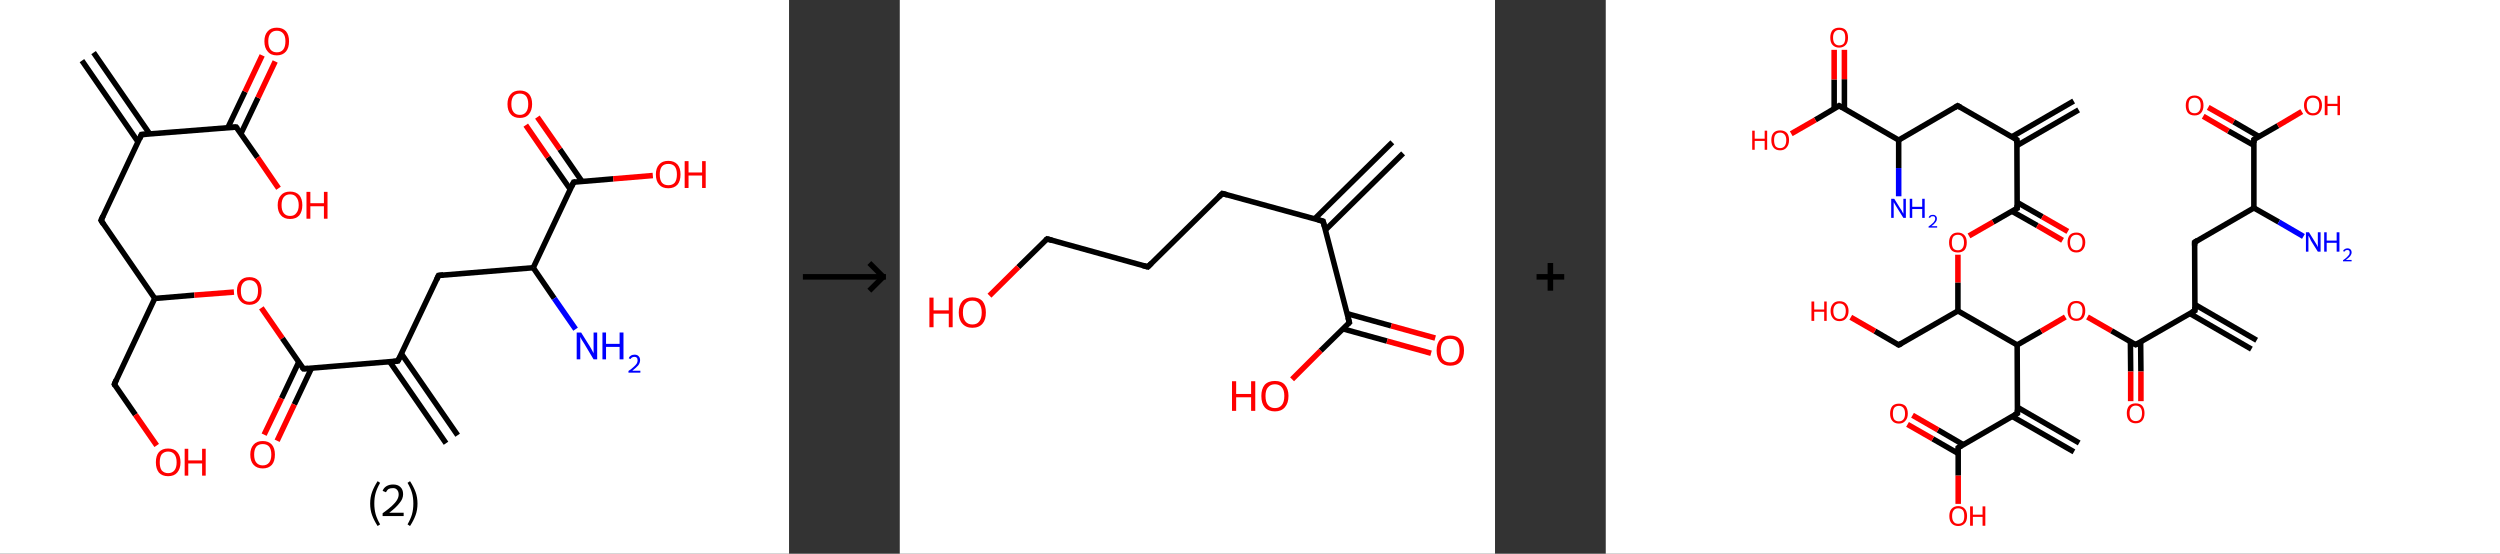 <?xml version='1.0' encoding='ASCII' standalone='yes'?>
<svg xmlns="http://www.w3.org/2000/svg" xmlns:xlink="http://www.w3.org/1999/xlink" version="1.1" width="903.0px" viewBox="0 0 903.0 200.0" height="200.0px">
  <rect x="0" y="0" width="903.0" height="200.0" fill="#333333" stroke="none"/>
  <g>
    <g transform="translate(0, 0) scale(1 1) "><!-- END OF HEADER -->
<rect style="opacity:1.0;fill:#FFFFFF;stroke:none" width="285.0" height="200.0" x="0.0" y="0.0"> </rect>
<path class="bond-0 atom-0 atom-1" d="M 33.8,19.0 L 54.1,48.4" style="fill:none;fill-rule:evenodd;stroke:#000000;stroke-width:2.0px;stroke-linecap:butt;stroke-linejoin:miter;stroke-opacity:1"/>
<path class="bond-0 atom-0 atom-1" d="M 29.6,21.9 L 49.9,51.3" style="fill:none;fill-rule:evenodd;stroke:#000000;stroke-width:2.0px;stroke-linecap:butt;stroke-linejoin:miter;stroke-opacity:1"/>
<path class="bond-1 atom-1 atom-2" d="M 51.1,48.6 L 36.5,79.6" style="fill:none;fill-rule:evenodd;stroke:#000000;stroke-width:2.0px;stroke-linecap:butt;stroke-linejoin:miter;stroke-opacity:1"/>
<path class="bond-2 atom-2 atom-3" d="M 36.5,79.6 L 55.9,107.8" style="fill:none;fill-rule:evenodd;stroke:#000000;stroke-width:2.0px;stroke-linecap:butt;stroke-linejoin:miter;stroke-opacity:1"/>
<path class="bond-3 atom-3 atom-4" d="M 55.9,107.8 L 41.3,138.8" style="fill:none;fill-rule:evenodd;stroke:#000000;stroke-width:2.0px;stroke-linecap:butt;stroke-linejoin:miter;stroke-opacity:1"/>
<path class="bond-4 atom-4 atom-5" d="M 41.3,138.8 L 48.9,149.8" style="fill:none;fill-rule:evenodd;stroke:#000000;stroke-width:2.0px;stroke-linecap:butt;stroke-linejoin:miter;stroke-opacity:1"/>
<path class="bond-4 atom-4 atom-5" d="M 48.9,149.8 L 56.6,160.9" style="fill:none;fill-rule:evenodd;stroke:#FF0000;stroke-width:2.0px;stroke-linecap:butt;stroke-linejoin:miter;stroke-opacity:1"/>
<path class="bond-5 atom-3 atom-6" d="M 55.9,107.8 L 70.2,106.6" style="fill:none;fill-rule:evenodd;stroke:#000000;stroke-width:2.0px;stroke-linecap:butt;stroke-linejoin:miter;stroke-opacity:1"/>
<path class="bond-5 atom-3 atom-6" d="M 70.2,106.6 L 84.5,105.5" style="fill:none;fill-rule:evenodd;stroke:#FF0000;stroke-width:2.0px;stroke-linecap:butt;stroke-linejoin:miter;stroke-opacity:1"/>
<path class="bond-6 atom-6 atom-7" d="M 94.4,111.2 L 102.0,122.2" style="fill:none;fill-rule:evenodd;stroke:#FF0000;stroke-width:2.0px;stroke-linecap:butt;stroke-linejoin:miter;stroke-opacity:1"/>
<path class="bond-6 atom-6 atom-7" d="M 102.0,122.2 L 109.6,133.2" style="fill:none;fill-rule:evenodd;stroke:#000000;stroke-width:2.0px;stroke-linecap:butt;stroke-linejoin:miter;stroke-opacity:1"/>
<path class="bond-7 atom-7 atom-8" d="M 107.9,130.8 L 101.7,143.9" style="fill:none;fill-rule:evenodd;stroke:#000000;stroke-width:2.0px;stroke-linecap:butt;stroke-linejoin:miter;stroke-opacity:1"/>
<path class="bond-7 atom-7 atom-8" d="M 101.7,143.9 L 95.4,157.0" style="fill:none;fill-rule:evenodd;stroke:#FF0000;stroke-width:2.0px;stroke-linecap:butt;stroke-linejoin:miter;stroke-opacity:1"/>
<path class="bond-7 atom-7 atom-8" d="M 112.5,133.0 L 106.3,146.1" style="fill:none;fill-rule:evenodd;stroke:#000000;stroke-width:2.0px;stroke-linecap:butt;stroke-linejoin:miter;stroke-opacity:1"/>
<path class="bond-7 atom-7 atom-8" d="M 106.3,146.1 L 100.1,159.2" style="fill:none;fill-rule:evenodd;stroke:#FF0000;stroke-width:2.0px;stroke-linecap:butt;stroke-linejoin:miter;stroke-opacity:1"/>
<path class="bond-8 atom-7 atom-9" d="M 109.6,133.2 L 143.7,130.4" style="fill:none;fill-rule:evenodd;stroke:#000000;stroke-width:2.0px;stroke-linecap:butt;stroke-linejoin:miter;stroke-opacity:1"/>
<path class="bond-9 atom-9 atom-10" d="M 140.8,130.7 L 161.1,160.1" style="fill:none;fill-rule:evenodd;stroke:#000000;stroke-width:2.0px;stroke-linecap:butt;stroke-linejoin:miter;stroke-opacity:1"/>
<path class="bond-9 atom-9 atom-10" d="M 145.0,127.8 L 165.3,157.2" style="fill:none;fill-rule:evenodd;stroke:#000000;stroke-width:2.0px;stroke-linecap:butt;stroke-linejoin:miter;stroke-opacity:1"/>
<path class="bond-10 atom-9 atom-11" d="M 143.7,130.4 L 158.4,99.5" style="fill:none;fill-rule:evenodd;stroke:#000000;stroke-width:2.0px;stroke-linecap:butt;stroke-linejoin:miter;stroke-opacity:1"/>
<path class="bond-11 atom-11 atom-12" d="M 158.4,99.5 L 192.6,96.7" style="fill:none;fill-rule:evenodd;stroke:#000000;stroke-width:2.0px;stroke-linecap:butt;stroke-linejoin:miter;stroke-opacity:1"/>
<path class="bond-12 atom-12 atom-13" d="M 192.6,96.7 L 200.2,107.8" style="fill:none;fill-rule:evenodd;stroke:#000000;stroke-width:2.0px;stroke-linecap:butt;stroke-linejoin:miter;stroke-opacity:1"/>
<path class="bond-12 atom-12 atom-13" d="M 200.2,107.8 L 207.9,118.9" style="fill:none;fill-rule:evenodd;stroke:#0000FF;stroke-width:2.0px;stroke-linecap:butt;stroke-linejoin:miter;stroke-opacity:1"/>
<path class="bond-13 atom-12 atom-14" d="M 192.6,96.7 L 207.2,65.8" style="fill:none;fill-rule:evenodd;stroke:#000000;stroke-width:2.0px;stroke-linecap:butt;stroke-linejoin:miter;stroke-opacity:1"/>
<path class="bond-14 atom-14 atom-15" d="M 210.2,65.5 L 202.2,53.9" style="fill:none;fill-rule:evenodd;stroke:#000000;stroke-width:2.0px;stroke-linecap:butt;stroke-linejoin:miter;stroke-opacity:1"/>
<path class="bond-14 atom-14 atom-15" d="M 202.2,53.9 L 194.1,42.3" style="fill:none;fill-rule:evenodd;stroke:#FF0000;stroke-width:2.0px;stroke-linecap:butt;stroke-linejoin:miter;stroke-opacity:1"/>
<path class="bond-14 atom-14 atom-15" d="M 206.0,68.4 L 197.9,56.8" style="fill:none;fill-rule:evenodd;stroke:#000000;stroke-width:2.0px;stroke-linecap:butt;stroke-linejoin:miter;stroke-opacity:1"/>
<path class="bond-14 atom-14 atom-15" d="M 197.9,56.8 L 189.9,45.2" style="fill:none;fill-rule:evenodd;stroke:#FF0000;stroke-width:2.0px;stroke-linecap:butt;stroke-linejoin:miter;stroke-opacity:1"/>
<path class="bond-15 atom-14 atom-16" d="M 207.2,65.8 L 221.5,64.6" style="fill:none;fill-rule:evenodd;stroke:#000000;stroke-width:2.0px;stroke-linecap:butt;stroke-linejoin:miter;stroke-opacity:1"/>
<path class="bond-15 atom-14 atom-16" d="M 221.5,64.6 L 235.8,63.4" style="fill:none;fill-rule:evenodd;stroke:#FF0000;stroke-width:2.0px;stroke-linecap:butt;stroke-linejoin:miter;stroke-opacity:1"/>
<path class="bond-16 atom-1 atom-17" d="M 51.1,48.6 L 85.3,45.9" style="fill:none;fill-rule:evenodd;stroke:#000000;stroke-width:2.0px;stroke-linecap:butt;stroke-linejoin:miter;stroke-opacity:1"/>
<path class="bond-17 atom-17 atom-18" d="M 87.0,48.3 L 93.2,35.3" style="fill:none;fill-rule:evenodd;stroke:#000000;stroke-width:2.0px;stroke-linecap:butt;stroke-linejoin:miter;stroke-opacity:1"/>
<path class="bond-17 atom-17 atom-18" d="M 93.2,35.3 L 99.4,22.2" style="fill:none;fill-rule:evenodd;stroke:#FF0000;stroke-width:2.0px;stroke-linecap:butt;stroke-linejoin:miter;stroke-opacity:1"/>
<path class="bond-17 atom-17 atom-18" d="M 82.3,46.1 L 88.5,33.1" style="fill:none;fill-rule:evenodd;stroke:#000000;stroke-width:2.0px;stroke-linecap:butt;stroke-linejoin:miter;stroke-opacity:1"/>
<path class="bond-17 atom-17 atom-18" d="M 88.5,33.1 L 94.7,20.0" style="fill:none;fill-rule:evenodd;stroke:#FF0000;stroke-width:2.0px;stroke-linecap:butt;stroke-linejoin:miter;stroke-opacity:1"/>
<path class="bond-18 atom-17 atom-19" d="M 85.3,45.9 L 93.0,56.9" style="fill:none;fill-rule:evenodd;stroke:#000000;stroke-width:2.0px;stroke-linecap:butt;stroke-linejoin:miter;stroke-opacity:1"/>
<path class="bond-18 atom-17 atom-19" d="M 93.0,56.9 L 100.6,68.0" style="fill:none;fill-rule:evenodd;stroke:#FF0000;stroke-width:2.0px;stroke-linecap:butt;stroke-linejoin:miter;stroke-opacity:1"/>
<path d="M 50.4,50.2 L 51.1,48.6 L 52.9,48.5" style="fill:none;stroke:#000000;stroke-width:2.0px;stroke-linecap:butt;stroke-linejoin:miter;stroke-opacity:1;"/>
<path d="M 37.2,78.0 L 36.5,79.6 L 37.4,81.0" style="fill:none;stroke:#000000;stroke-width:2.0px;stroke-linecap:butt;stroke-linejoin:miter;stroke-opacity:1;"/>
<path d="M 42.0,137.2 L 41.3,138.8 L 41.6,139.3" style="fill:none;stroke:#000000;stroke-width:2.0px;stroke-linecap:butt;stroke-linejoin:miter;stroke-opacity:1;"/>
<path d="M 109.2,132.7 L 109.6,133.2 L 111.3,133.1" style="fill:none;stroke:#000000;stroke-width:2.0px;stroke-linecap:butt;stroke-linejoin:miter;stroke-opacity:1;"/>
<path d="M 142.0,130.6 L 143.7,130.4 L 144.5,128.9" style="fill:none;stroke:#000000;stroke-width:2.0px;stroke-linecap:butt;stroke-linejoin:miter;stroke-opacity:1;"/>
<path d="M 157.7,101.0 L 158.4,99.5 L 160.1,99.3" style="fill:none;stroke:#000000;stroke-width:2.0px;stroke-linecap:butt;stroke-linejoin:miter;stroke-opacity:1;"/>
<path d="M 206.5,67.3 L 207.2,65.8 L 207.9,65.7" style="fill:none;stroke:#000000;stroke-width:2.0px;stroke-linecap:butt;stroke-linejoin:miter;stroke-opacity:1;"/>
<path d="M 83.6,46.0 L 85.3,45.9 L 85.7,46.4" style="fill:none;stroke:#000000;stroke-width:2.0px;stroke-linecap:butt;stroke-linejoin:miter;stroke-opacity:1;"/>
<path class="atom-5" d="M 56.3 167.0 Q 56.3 164.6, 57.4 163.3 Q 58.6 162.0, 60.7 162.0 Q 62.9 162.0, 64.0 163.3 Q 65.2 164.6, 65.2 167.0 Q 65.2 169.3, 64.0 170.7 Q 62.9 172.0, 60.7 172.0 Q 58.6 172.0, 57.4 170.7 Q 56.3 169.3, 56.3 167.0 M 60.7 170.9 Q 62.2 170.9, 63.0 169.9 Q 63.8 168.9, 63.8 167.0 Q 63.8 165.1, 63.0 164.1 Q 62.2 163.1, 60.7 163.1 Q 59.3 163.1, 58.4 164.1 Q 57.7 165.1, 57.7 167.0 Q 57.7 168.9, 58.4 169.9 Q 59.3 170.9, 60.7 170.9 " fill="#FF0000"/>
<path class="atom-5" d="M 66.7 162.1 L 68.0 162.1 L 68.0 166.3 L 73.0 166.3 L 73.0 162.1 L 74.3 162.1 L 74.3 171.8 L 73.0 171.8 L 73.0 167.4 L 68.0 167.4 L 68.0 171.8 L 66.7 171.8 L 66.7 162.1 " fill="#FF0000"/>
<path class="atom-6" d="M 85.6 105.0 Q 85.6 102.7, 86.8 101.4 Q 87.9 100.1, 90.1 100.1 Q 92.2 100.1, 93.4 101.4 Q 94.5 102.7, 94.5 105.0 Q 94.5 107.4, 93.4 108.7 Q 92.2 110.1, 90.1 110.1 Q 88.0 110.1, 86.8 108.7 Q 85.6 107.4, 85.6 105.0 M 90.1 109.0 Q 91.6 109.0, 92.4 108.0 Q 93.2 107.0, 93.2 105.0 Q 93.2 103.1, 92.4 102.2 Q 91.6 101.2, 90.1 101.2 Q 88.6 101.2, 87.8 102.2 Q 87.0 103.1, 87.0 105.0 Q 87.0 107.0, 87.8 108.0 Q 88.6 109.0, 90.1 109.0 " fill="#FF0000"/>
<path class="atom-8" d="M 90.4 164.2 Q 90.4 161.9, 91.6 160.6 Q 92.7 159.3, 94.9 159.3 Q 97.0 159.3, 98.2 160.6 Q 99.3 161.9, 99.3 164.2 Q 99.3 166.6, 98.2 167.9 Q 97.0 169.2, 94.9 169.2 Q 92.8 169.2, 91.6 167.9 Q 90.4 166.6, 90.4 164.2 M 94.9 168.1 Q 96.4 168.1, 97.2 167.1 Q 98.0 166.1, 98.0 164.2 Q 98.0 162.3, 97.2 161.3 Q 96.4 160.4, 94.9 160.4 Q 93.4 160.4, 92.6 161.3 Q 91.8 162.3, 91.8 164.2 Q 91.8 166.2, 92.6 167.1 Q 93.4 168.1, 94.9 168.1 " fill="#FF0000"/>
<path class="atom-13" d="M 209.9 120.1 L 213.1 125.2 Q 213.4 125.7, 213.9 126.6 Q 214.4 127.5, 214.4 127.6 L 214.4 120.1 L 215.7 120.1 L 215.7 129.8 L 214.4 129.8 L 211.0 124.1 Q 210.6 123.5, 210.1 122.7 Q 209.7 122.0, 209.6 121.7 L 209.6 129.8 L 208.3 129.8 L 208.3 120.1 L 209.9 120.1 " fill="#0000FF"/>
<path class="atom-13" d="M 217.6 120.1 L 218.9 120.1 L 218.9 124.2 L 223.8 124.2 L 223.8 120.1 L 225.2 120.1 L 225.2 129.8 L 223.8 129.8 L 223.8 125.3 L 218.9 125.3 L 218.9 129.8 L 217.6 129.8 L 217.6 120.1 " fill="#0000FF"/>
<path class="atom-13" d="M 227.1 129.4 Q 227.3 128.8, 227.8 128.5 Q 228.4 128.1, 229.2 128.1 Q 230.2 128.1, 230.7 128.7 Q 231.2 129.2, 231.2 130.1 Q 231.2 131.1, 230.5 132.0 Q 229.8 132.8, 228.4 133.9 L 231.3 133.9 L 231.3 134.6 L 227.0 134.6 L 227.0 134.0 Q 228.2 133.2, 228.9 132.5 Q 229.6 131.9, 230.0 131.3 Q 230.3 130.7, 230.3 130.2 Q 230.3 129.5, 230.0 129.2 Q 229.7 128.9, 229.2 128.9 Q 228.7 128.9, 228.3 129.1 Q 228.0 129.3, 227.7 129.7 L 227.1 129.4 " fill="#0000FF"/>
<path class="atom-15" d="M 183.3 37.6 Q 183.3 35.3, 184.5 34.0 Q 185.6 32.7, 187.8 32.7 Q 189.9 32.7, 191.1 34.0 Q 192.2 35.3, 192.2 37.6 Q 192.2 39.9, 191.0 41.3 Q 189.9 42.6, 187.8 42.6 Q 185.6 42.6, 184.5 41.3 Q 183.3 40.0, 183.3 37.6 M 187.8 41.5 Q 189.2 41.5, 190.0 40.5 Q 190.8 39.5, 190.8 37.6 Q 190.8 35.7, 190.0 34.7 Q 189.2 33.8, 187.8 33.8 Q 186.3 33.8, 185.5 34.7 Q 184.7 35.7, 184.7 37.6 Q 184.7 39.5, 185.5 40.5 Q 186.3 41.5, 187.8 41.5 " fill="#FF0000"/>
<path class="atom-16" d="M 236.9 63.0 Q 236.9 60.7, 238.1 59.4 Q 239.2 58.1, 241.4 58.1 Q 243.5 58.1, 244.7 59.4 Q 245.8 60.7, 245.8 63.0 Q 245.8 65.4, 244.7 66.7 Q 243.5 68.0, 241.4 68.0 Q 239.2 68.0, 238.1 66.7 Q 236.9 65.4, 236.9 63.0 M 241.4 66.9 Q 242.9 66.9, 243.7 66.0 Q 244.5 65.0, 244.5 63.0 Q 244.5 61.1, 243.7 60.1 Q 242.9 59.2, 241.4 59.2 Q 239.9 59.2, 239.1 60.1 Q 238.3 61.1, 238.3 63.0 Q 238.3 65.0, 239.1 66.0 Q 239.9 66.9, 241.4 66.9 " fill="#FF0000"/>
<path class="atom-16" d="M 247.3 58.2 L 248.7 58.2 L 248.7 62.3 L 253.6 62.3 L 253.6 58.2 L 254.9 58.2 L 254.9 67.9 L 253.6 67.9 L 253.6 63.4 L 248.7 63.4 L 248.7 67.9 L 247.3 67.9 L 247.3 58.2 " fill="#FF0000"/>
<path class="atom-18" d="M 95.5 14.9 Q 95.5 12.6, 96.7 11.3 Q 97.8 10.0, 100.0 10.0 Q 102.1 10.0, 103.3 11.3 Q 104.4 12.6, 104.4 14.9 Q 104.4 17.3, 103.3 18.6 Q 102.1 20.0, 100.0 20.0 Q 97.8 20.0, 96.7 18.6 Q 95.5 17.3, 95.5 14.9 M 100.0 18.9 Q 101.5 18.9, 102.3 17.9 Q 103.1 16.9, 103.1 14.9 Q 103.1 13.0, 102.3 12.1 Q 101.5 11.1, 100.0 11.1 Q 98.5 11.1, 97.7 12.1 Q 96.9 13.0, 96.9 14.9 Q 96.9 16.9, 97.7 17.9 Q 98.5 18.9, 100.0 18.9 " fill="#FF0000"/>
<path class="atom-19" d="M 100.3 74.1 Q 100.3 71.8, 101.5 70.5 Q 102.6 69.2, 104.8 69.2 Q 106.9 69.2, 108.1 70.5 Q 109.2 71.8, 109.2 74.1 Q 109.2 76.4, 108.1 77.8 Q 106.9 79.1, 104.8 79.1 Q 102.6 79.1, 101.5 77.8 Q 100.3 76.5, 100.3 74.1 M 104.8 78.0 Q 106.3 78.0, 107.0 77.0 Q 107.9 76.0, 107.9 74.1 Q 107.9 72.2, 107.0 71.2 Q 106.3 70.2, 104.8 70.2 Q 103.3 70.2, 102.5 71.2 Q 101.7 72.2, 101.7 74.1 Q 101.7 76.0, 102.5 77.0 Q 103.3 78.0, 104.8 78.0 " fill="#FF0000"/>
<path class="atom-19" d="M 110.7 69.3 L 112.1 69.3 L 112.1 73.4 L 117.0 73.4 L 117.0 69.3 L 118.3 69.3 L 118.3 79.0 L 117.0 79.0 L 117.0 74.5 L 112.1 74.5 L 112.1 79.0 L 110.7 79.0 L 110.7 69.3 " fill="#FF0000"/>
<path class="legend" d="M 133.7 181.9 Q 133.7 179.6, 134.4 177.7 Q 135.1 175.8, 136.4 173.8 L 137.3 174.4 Q 136.2 176.3, 135.7 178.0 Q 135.2 179.7, 135.2 181.9 Q 135.2 184.0, 135.7 185.8 Q 136.2 187.5, 137.3 189.4 L 136.4 190.0 Q 135.1 188.0, 134.4 186.1 Q 133.7 184.2, 133.7 181.9 " fill="#000000"/>
<path class="legend" d="M 138.2 177.3 Q 138.6 176.2, 139.6 175.6 Q 140.6 175.0, 142.0 175.0 Q 143.7 175.0, 144.6 175.9 Q 145.6 176.8, 145.6 178.5 Q 145.6 180.2, 144.3 181.7 Q 143.1 183.3, 140.6 185.2 L 145.8 185.2 L 145.8 186.4 L 138.2 186.4 L 138.2 185.4 Q 140.3 183.9, 141.5 182.8 Q 142.8 181.6, 143.4 180.6 Q 144.0 179.6, 144.0 178.6 Q 144.0 177.5, 143.4 176.9 Q 142.9 176.3, 142.0 176.3 Q 141.0 176.3, 140.4 176.6 Q 139.8 177.0, 139.4 177.8 L 138.2 177.3 " fill="#000000"/>
<path class="legend" d="M 150.8 181.9 Q 150.8 184.2, 150.1 186.1 Q 149.4 188.0, 148.1 190.0 L 147.2 189.4 Q 148.3 187.5, 148.8 185.8 Q 149.3 184.0, 149.3 181.9 Q 149.3 179.7, 148.8 178.0 Q 148.3 176.3, 147.2 174.4 L 148.1 173.8 Q 149.4 175.8, 150.1 177.7 Q 150.8 179.6, 150.8 181.9 " fill="#000000"/>
</g>
    <g transform="translate(285.0, 0) scale(1 1) "><line x1="5" y1="100" x2="35" y2="100" style="stroke:rgb(0,0,0);stroke-width:2"/>
  <line x1="34" y1="100" x2="29" y2="95" style="stroke:rgb(0,0,0);stroke-width:2"/>
  <line x1="34" y1="100" x2="29" y2="105" style="stroke:rgb(0,0,0);stroke-width:2"/>
</g>
    <g transform="translate(325.0, 0) scale(1 1) "><!-- END OF HEADER -->
<rect style="opacity:1.0;fill:#FFFFFF;stroke:none" width="215.0" height="200.0" x="0.0" y="0.0"> </rect>
<path class="bond-0 atom-0 atom-1" d="M 181.8,55.4 L 153.7,83.1" style="fill:none;fill-rule:evenodd;stroke:#000000;stroke-width:2.0px;stroke-linecap:butt;stroke-linejoin:miter;stroke-opacity:1"/>
<path class="bond-0 atom-0 atom-1" d="M 177.9,51.4 L 149.8,79.1" style="fill:none;fill-rule:evenodd;stroke:#000000;stroke-width:2.0px;stroke-linecap:butt;stroke-linejoin:miter;stroke-opacity:1"/>
<path class="bond-1 atom-1 atom-2" d="M 152.9,79.9 L 116.5,69.9" style="fill:none;fill-rule:evenodd;stroke:#000000;stroke-width:2.0px;stroke-linecap:butt;stroke-linejoin:miter;stroke-opacity:1"/>
<path class="bond-2 atom-2 atom-3" d="M 116.5,69.9 L 89.6,96.4" style="fill:none;fill-rule:evenodd;stroke:#000000;stroke-width:2.0px;stroke-linecap:butt;stroke-linejoin:miter;stroke-opacity:1"/>
<path class="bond-3 atom-3 atom-4" d="M 89.6,96.4 L 53.2,86.3" style="fill:none;fill-rule:evenodd;stroke:#000000;stroke-width:2.0px;stroke-linecap:butt;stroke-linejoin:miter;stroke-opacity:1"/>
<path class="bond-4 atom-4 atom-5" d="M 53.2,86.3 L 42.8,96.5" style="fill:none;fill-rule:evenodd;stroke:#000000;stroke-width:2.0px;stroke-linecap:butt;stroke-linejoin:miter;stroke-opacity:1"/>
<path class="bond-4 atom-4 atom-5" d="M 42.8,96.5 L 32.4,106.8" style="fill:none;fill-rule:evenodd;stroke:#FF0000;stroke-width:2.0px;stroke-linecap:butt;stroke-linejoin:miter;stroke-opacity:1"/>
<path class="bond-5 atom-1 atom-6" d="M 152.9,79.9 L 162.4,116.5" style="fill:none;fill-rule:evenodd;stroke:#000000;stroke-width:2.0px;stroke-linecap:butt;stroke-linejoin:miter;stroke-opacity:1"/>
<path class="bond-6 atom-6 atom-7" d="M 160.1,118.8 L 176.0,123.2" style="fill:none;fill-rule:evenodd;stroke:#000000;stroke-width:2.0px;stroke-linecap:butt;stroke-linejoin:miter;stroke-opacity:1"/>
<path class="bond-6 atom-6 atom-7" d="M 176.0,123.2 L 191.9,127.6" style="fill:none;fill-rule:evenodd;stroke:#FF0000;stroke-width:2.0px;stroke-linecap:butt;stroke-linejoin:miter;stroke-opacity:1"/>
<path class="bond-6 atom-6 atom-7" d="M 161.6,113.3 L 177.5,117.7" style="fill:none;fill-rule:evenodd;stroke:#000000;stroke-width:2.0px;stroke-linecap:butt;stroke-linejoin:miter;stroke-opacity:1"/>
<path class="bond-6 atom-6 atom-7" d="M 177.5,117.7 L 193.4,122.1" style="fill:none;fill-rule:evenodd;stroke:#FF0000;stroke-width:2.0px;stroke-linecap:butt;stroke-linejoin:miter;stroke-opacity:1"/>
<path class="bond-7 atom-6 atom-8" d="M 162.4,116.5 L 152.0,126.7" style="fill:none;fill-rule:evenodd;stroke:#000000;stroke-width:2.0px;stroke-linecap:butt;stroke-linejoin:miter;stroke-opacity:1"/>
<path class="bond-7 atom-6 atom-8" d="M 152.0,126.7 L 141.7,137.0" style="fill:none;fill-rule:evenodd;stroke:#FF0000;stroke-width:2.0px;stroke-linecap:butt;stroke-linejoin:miter;stroke-opacity:1"/>
<path d="M 151.1,79.4 L 152.9,79.9 L 153.4,81.8" style="fill:none;stroke:#000000;stroke-width:2.0px;stroke-linecap:butt;stroke-linejoin:miter;stroke-opacity:1;"/>
<path d="M 118.3,70.4 L 116.5,69.9 L 115.2,71.2" style="fill:none;stroke:#000000;stroke-width:2.0px;stroke-linecap:butt;stroke-linejoin:miter;stroke-opacity:1;"/>
<path d="M 90.9,95.1 L 89.6,96.4 L 87.8,95.9" style="fill:none;stroke:#000000;stroke-width:2.0px;stroke-linecap:butt;stroke-linejoin:miter;stroke-opacity:1;"/>
<path d="M 55.0,86.8 L 53.2,86.3 L 52.6,86.8" style="fill:none;stroke:#000000;stroke-width:2.0px;stroke-linecap:butt;stroke-linejoin:miter;stroke-opacity:1;"/>
<path d="M 161.9,114.7 L 162.4,116.5 L 161.9,117.0" style="fill:none;stroke:#000000;stroke-width:2.0px;stroke-linecap:butt;stroke-linejoin:miter;stroke-opacity:1;"/>
<path class="atom-5" d="M 10.7 107.5 L 12.2 107.5 L 12.2 112.1 L 17.7 112.1 L 17.7 107.5 L 19.1 107.5 L 19.1 118.2 L 17.7 118.2 L 17.7 113.3 L 12.2 113.3 L 12.2 118.2 L 10.7 118.2 L 10.7 107.5 " fill="#FF0000"/>
<path class="atom-5" d="M 21.3 112.9 Q 21.3 110.3, 22.6 108.8 Q 23.9 107.4, 26.2 107.4 Q 28.6 107.4, 29.9 108.8 Q 31.1 110.3, 31.1 112.9 Q 31.1 115.5, 29.9 116.9 Q 28.6 118.4, 26.2 118.4 Q 23.9 118.4, 22.6 116.9 Q 21.3 115.5, 21.3 112.9 M 26.2 117.2 Q 27.9 117.2, 28.7 116.1 Q 29.6 115.0, 29.6 112.9 Q 29.6 110.8, 28.7 109.7 Q 27.9 108.6, 26.2 108.6 Q 24.6 108.6, 23.7 109.7 Q 22.8 110.7, 22.8 112.9 Q 22.8 115.0, 23.7 116.1 Q 24.6 117.2, 26.2 117.2 " fill="#FF0000"/>
<path class="atom-7" d="M 193.9 126.6 Q 193.9 124.0, 195.2 122.6 Q 196.5 121.2, 198.8 121.2 Q 201.2 121.2, 202.5 122.6 Q 203.8 124.0, 203.8 126.6 Q 203.8 129.2, 202.5 130.7 Q 201.2 132.1, 198.8 132.1 Q 196.5 132.1, 195.2 130.7 Q 193.9 129.2, 193.9 126.6 M 198.8 130.9 Q 200.5 130.9, 201.3 129.9 Q 202.2 128.7, 202.2 126.6 Q 202.2 124.5, 201.3 123.4 Q 200.5 122.4, 198.8 122.4 Q 197.2 122.4, 196.3 123.4 Q 195.4 124.5, 195.4 126.6 Q 195.4 128.8, 196.3 129.9 Q 197.2 130.9, 198.8 130.9 " fill="#FF0000"/>
<path class="atom-8" d="M 120.0 137.7 L 121.5 137.7 L 121.5 142.3 L 126.9 142.3 L 126.9 137.7 L 128.4 137.7 L 128.4 148.4 L 126.9 148.4 L 126.9 143.5 L 121.5 143.5 L 121.5 148.4 L 120.0 148.4 L 120.0 137.7 " fill="#FF0000"/>
<path class="atom-8" d="M 130.6 143.0 Q 130.6 140.5, 131.8 139.0 Q 133.1 137.6, 135.5 137.6 Q 137.9 137.6, 139.1 139.0 Q 140.4 140.5, 140.4 143.0 Q 140.4 145.6, 139.1 147.1 Q 137.8 148.6, 135.5 148.6 Q 133.1 148.6, 131.8 147.1 Q 130.6 145.7, 130.6 143.0 M 135.5 147.4 Q 137.1 147.4, 138.0 146.3 Q 138.9 145.2, 138.9 143.0 Q 138.9 140.9, 138.0 139.9 Q 137.1 138.8, 135.5 138.8 Q 133.9 138.8, 133.0 139.9 Q 132.1 140.9, 132.1 143.0 Q 132.1 145.2, 133.0 146.3 Q 133.9 147.4, 135.5 147.4 " fill="#FF0000"/>
</g>
    <g transform="translate(540.0, 0) scale(1 1) "><line x1="15" y1="100" x2="25" y2="100" style="stroke:rgb(0,0,0);stroke-width:2"/>
  <line x1="20" y1="95" x2="20" y2="105" style="stroke:rgb(0,0,0);stroke-width:2"/>
</g>
    <g transform="translate(580.0, 0) scale(1 1) "><!-- END OF HEADER -->
<rect style="opacity:1.0;fill:#FFFFFF;stroke:none" width="323.0" height="200.0" x="0.0" y="0.0"> </rect>
<path class="bond-0 atom-0 atom-1" d="M 170.8,39.7 L 148.5,52.6" style="fill:none;fill-rule:evenodd;stroke:#000000;stroke-width:2.0px;stroke-linecap:butt;stroke-linejoin:miter;stroke-opacity:1"/>
<path class="bond-0 atom-0 atom-1" d="M 169.0,36.5 L 146.7,49.4" style="fill:none;fill-rule:evenodd;stroke:#000000;stroke-width:2.0px;stroke-linecap:butt;stroke-linejoin:miter;stroke-opacity:1"/>
<path class="bond-1 atom-1 atom-2" d="M 148.5,50.5 L 127.1,38.2" style="fill:none;fill-rule:evenodd;stroke:#000000;stroke-width:2.0px;stroke-linecap:butt;stroke-linejoin:miter;stroke-opacity:1"/>
<path class="bond-2 atom-2 atom-3" d="M 127.1,38.2 L 105.8,50.6" style="fill:none;fill-rule:evenodd;stroke:#000000;stroke-width:2.0px;stroke-linecap:butt;stroke-linejoin:miter;stroke-opacity:1"/>
<path class="bond-3 atom-3 atom-4" d="M 105.8,50.6 L 105.8,60.7" style="fill:none;fill-rule:evenodd;stroke:#000000;stroke-width:2.0px;stroke-linecap:butt;stroke-linejoin:miter;stroke-opacity:1"/>
<path class="bond-3 atom-3 atom-4" d="M 105.8,60.7 L 105.8,70.9" style="fill:none;fill-rule:evenodd;stroke:#0000FF;stroke-width:2.0px;stroke-linecap:butt;stroke-linejoin:miter;stroke-opacity:1"/>
<path class="bond-4 atom-3 atom-5" d="M 105.8,50.6 L 84.3,38.2" style="fill:none;fill-rule:evenodd;stroke:#000000;stroke-width:2.0px;stroke-linecap:butt;stroke-linejoin:miter;stroke-opacity:1"/>
<path class="bond-5 atom-5 atom-6" d="M 86.2,39.3 L 86.2,28.6" style="fill:none;fill-rule:evenodd;stroke:#000000;stroke-width:2.0px;stroke-linecap:butt;stroke-linejoin:miter;stroke-opacity:1"/>
<path class="bond-5 atom-5 atom-6" d="M 86.2,28.6 L 86.2,18.0" style="fill:none;fill-rule:evenodd;stroke:#FF0000;stroke-width:2.0px;stroke-linecap:butt;stroke-linejoin:miter;stroke-opacity:1"/>
<path class="bond-5 atom-5 atom-6" d="M 82.5,39.3 L 82.5,28.7" style="fill:none;fill-rule:evenodd;stroke:#000000;stroke-width:2.0px;stroke-linecap:butt;stroke-linejoin:miter;stroke-opacity:1"/>
<path class="bond-5 atom-5 atom-6" d="M 82.5,28.7 L 82.5,18.0" style="fill:none;fill-rule:evenodd;stroke:#FF0000;stroke-width:2.0px;stroke-linecap:butt;stroke-linejoin:miter;stroke-opacity:1"/>
<path class="bond-6 atom-5 atom-7" d="M 84.3,38.2 L 75.7,43.3" style="fill:none;fill-rule:evenodd;stroke:#000000;stroke-width:2.0px;stroke-linecap:butt;stroke-linejoin:miter;stroke-opacity:1"/>
<path class="bond-6 atom-5 atom-7" d="M 75.7,43.3 L 67.0,48.3" style="fill:none;fill-rule:evenodd;stroke:#FF0000;stroke-width:2.0px;stroke-linecap:butt;stroke-linejoin:miter;stroke-opacity:1"/>
<path class="bond-7 atom-1 atom-8" d="M 148.5,50.5 L 148.6,75.2" style="fill:none;fill-rule:evenodd;stroke:#000000;stroke-width:2.0px;stroke-linecap:butt;stroke-linejoin:miter;stroke-opacity:1"/>
<path class="bond-8 atom-8 atom-9" d="M 146.7,76.3 L 155.9,81.5" style="fill:none;fill-rule:evenodd;stroke:#000000;stroke-width:2.0px;stroke-linecap:butt;stroke-linejoin:miter;stroke-opacity:1"/>
<path class="bond-8 atom-8 atom-9" d="M 155.9,81.5 L 165.0,86.8" style="fill:none;fill-rule:evenodd;stroke:#FF0000;stroke-width:2.0px;stroke-linecap:butt;stroke-linejoin:miter;stroke-opacity:1"/>
<path class="bond-8 atom-8 atom-9" d="M 148.6,73.1 L 157.7,78.3" style="fill:none;fill-rule:evenodd;stroke:#000000;stroke-width:2.0px;stroke-linecap:butt;stroke-linejoin:miter;stroke-opacity:1"/>
<path class="bond-8 atom-8 atom-9" d="M 157.7,78.3 L 166.9,83.6" style="fill:none;fill-rule:evenodd;stroke:#FF0000;stroke-width:2.0px;stroke-linecap:butt;stroke-linejoin:miter;stroke-opacity:1"/>
<path class="bond-9 atom-8 atom-10" d="M 148.6,75.2 L 139.9,80.2" style="fill:none;fill-rule:evenodd;stroke:#000000;stroke-width:2.0px;stroke-linecap:butt;stroke-linejoin:miter;stroke-opacity:1"/>
<path class="bond-9 atom-8 atom-10" d="M 139.9,80.2 L 131.2,85.2" style="fill:none;fill-rule:evenodd;stroke:#FF0000;stroke-width:2.0px;stroke-linecap:butt;stroke-linejoin:miter;stroke-opacity:1"/>
<path class="bond-10 atom-10 atom-11" d="M 127.2,92.0 L 127.2,102.1" style="fill:none;fill-rule:evenodd;stroke:#FF0000;stroke-width:2.0px;stroke-linecap:butt;stroke-linejoin:miter;stroke-opacity:1"/>
<path class="bond-10 atom-10 atom-11" d="M 127.2,102.1 L 127.2,112.3" style="fill:none;fill-rule:evenodd;stroke:#000000;stroke-width:2.0px;stroke-linecap:butt;stroke-linejoin:miter;stroke-opacity:1"/>
<path class="bond-11 atom-11 atom-12" d="M 127.2,112.3 L 105.8,124.6" style="fill:none;fill-rule:evenodd;stroke:#000000;stroke-width:2.0px;stroke-linecap:butt;stroke-linejoin:miter;stroke-opacity:1"/>
<path class="bond-12 atom-12 atom-13" d="M 105.8,124.6 L 97.2,119.6" style="fill:none;fill-rule:evenodd;stroke:#000000;stroke-width:2.0px;stroke-linecap:butt;stroke-linejoin:miter;stroke-opacity:1"/>
<path class="bond-12 atom-12 atom-13" d="M 97.2,119.6 L 88.5,114.6" style="fill:none;fill-rule:evenodd;stroke:#FF0000;stroke-width:2.0px;stroke-linecap:butt;stroke-linejoin:miter;stroke-opacity:1"/>
<path class="bond-13 atom-11 atom-14" d="M 127.2,112.3 L 148.6,124.6" style="fill:none;fill-rule:evenodd;stroke:#000000;stroke-width:2.0px;stroke-linecap:butt;stroke-linejoin:miter;stroke-opacity:1"/>
<path class="bond-14 atom-14 atom-15" d="M 148.6,124.6 L 157.3,119.6" style="fill:none;fill-rule:evenodd;stroke:#000000;stroke-width:2.0px;stroke-linecap:butt;stroke-linejoin:miter;stroke-opacity:1"/>
<path class="bond-14 atom-14 atom-15" d="M 157.3,119.6 L 166.0,114.5" style="fill:none;fill-rule:evenodd;stroke:#FF0000;stroke-width:2.0px;stroke-linecap:butt;stroke-linejoin:miter;stroke-opacity:1"/>
<path class="bond-15 atom-15 atom-16" d="M 174.0,114.5 L 182.7,119.5" style="fill:none;fill-rule:evenodd;stroke:#FF0000;stroke-width:2.0px;stroke-linecap:butt;stroke-linejoin:miter;stroke-opacity:1"/>
<path class="bond-15 atom-15 atom-16" d="M 182.7,119.5 L 191.4,124.5" style="fill:none;fill-rule:evenodd;stroke:#000000;stroke-width:2.0px;stroke-linecap:butt;stroke-linejoin:miter;stroke-opacity:1"/>
<path class="bond-16 atom-16 atom-17" d="M 189.5,123.5 L 189.6,134.2" style="fill:none;fill-rule:evenodd;stroke:#000000;stroke-width:2.0px;stroke-linecap:butt;stroke-linejoin:miter;stroke-opacity:1"/>
<path class="bond-16 atom-16 atom-17" d="M 189.6,134.2 L 189.6,144.9" style="fill:none;fill-rule:evenodd;stroke:#FF0000;stroke-width:2.0px;stroke-linecap:butt;stroke-linejoin:miter;stroke-opacity:1"/>
<path class="bond-16 atom-16 atom-17" d="M 193.2,123.5 L 193.3,134.2" style="fill:none;fill-rule:evenodd;stroke:#000000;stroke-width:2.0px;stroke-linecap:butt;stroke-linejoin:miter;stroke-opacity:1"/>
<path class="bond-16 atom-16 atom-17" d="M 193.3,134.2 L 193.3,144.9" style="fill:none;fill-rule:evenodd;stroke:#FF0000;stroke-width:2.0px;stroke-linecap:butt;stroke-linejoin:miter;stroke-opacity:1"/>
<path class="bond-17 atom-16 atom-18" d="M 191.4,124.5 L 212.8,112.2" style="fill:none;fill-rule:evenodd;stroke:#000000;stroke-width:2.0px;stroke-linecap:butt;stroke-linejoin:miter;stroke-opacity:1"/>
<path class="bond-18 atom-18 atom-19" d="M 210.9,113.2 L 233.2,126.1" style="fill:none;fill-rule:evenodd;stroke:#000000;stroke-width:2.0px;stroke-linecap:butt;stroke-linejoin:miter;stroke-opacity:1"/>
<path class="bond-18 atom-18 atom-19" d="M 212.8,110.0 L 235.1,122.9" style="fill:none;fill-rule:evenodd;stroke:#000000;stroke-width:2.0px;stroke-linecap:butt;stroke-linejoin:miter;stroke-opacity:1"/>
<path class="bond-19 atom-18 atom-20" d="M 212.8,112.2 L 212.7,87.5" style="fill:none;fill-rule:evenodd;stroke:#000000;stroke-width:2.0px;stroke-linecap:butt;stroke-linejoin:miter;stroke-opacity:1"/>
<path class="bond-20 atom-20 atom-21" d="M 212.7,87.5 L 234.1,75.1" style="fill:none;fill-rule:evenodd;stroke:#000000;stroke-width:2.0px;stroke-linecap:butt;stroke-linejoin:miter;stroke-opacity:1"/>
<path class="bond-21 atom-21 atom-22" d="M 234.1,75.1 L 243.1,80.2" style="fill:none;fill-rule:evenodd;stroke:#000000;stroke-width:2.0px;stroke-linecap:butt;stroke-linejoin:miter;stroke-opacity:1"/>
<path class="bond-21 atom-21 atom-22" d="M 243.1,80.2 L 252.0,85.4" style="fill:none;fill-rule:evenodd;stroke:#0000FF;stroke-width:2.0px;stroke-linecap:butt;stroke-linejoin:miter;stroke-opacity:1"/>
<path class="bond-22 atom-21 atom-23" d="M 234.1,75.1 L 234.1,50.4" style="fill:none;fill-rule:evenodd;stroke:#000000;stroke-width:2.0px;stroke-linecap:butt;stroke-linejoin:miter;stroke-opacity:1"/>
<path class="bond-23 atom-23 atom-24" d="M 235.9,49.3 L 226.8,44.0" style="fill:none;fill-rule:evenodd;stroke:#000000;stroke-width:2.0px;stroke-linecap:butt;stroke-linejoin:miter;stroke-opacity:1"/>
<path class="bond-23 atom-23 atom-24" d="M 226.8,44.0 L 217.6,38.8" style="fill:none;fill-rule:evenodd;stroke:#FF0000;stroke-width:2.0px;stroke-linecap:butt;stroke-linejoin:miter;stroke-opacity:1"/>
<path class="bond-23 atom-23 atom-24" d="M 234.1,52.5 L 224.9,47.3" style="fill:none;fill-rule:evenodd;stroke:#000000;stroke-width:2.0px;stroke-linecap:butt;stroke-linejoin:miter;stroke-opacity:1"/>
<path class="bond-23 atom-23 atom-24" d="M 224.9,47.3 L 215.8,42.0" style="fill:none;fill-rule:evenodd;stroke:#FF0000;stroke-width:2.0px;stroke-linecap:butt;stroke-linejoin:miter;stroke-opacity:1"/>
<path class="bond-24 atom-23 atom-25" d="M 234.1,50.4 L 242.8,45.4" style="fill:none;fill-rule:evenodd;stroke:#000000;stroke-width:2.0px;stroke-linecap:butt;stroke-linejoin:miter;stroke-opacity:1"/>
<path class="bond-24 atom-23 atom-25" d="M 242.8,45.4 L 251.4,40.3" style="fill:none;fill-rule:evenodd;stroke:#FF0000;stroke-width:2.0px;stroke-linecap:butt;stroke-linejoin:miter;stroke-opacity:1"/>
<path class="bond-25 atom-14 atom-26" d="M 148.6,124.6 L 148.7,149.3" style="fill:none;fill-rule:evenodd;stroke:#000000;stroke-width:2.0px;stroke-linecap:butt;stroke-linejoin:miter;stroke-opacity:1"/>
<path class="bond-26 atom-26 atom-27" d="M 146.8,150.4 L 169.1,163.2" style="fill:none;fill-rule:evenodd;stroke:#000000;stroke-width:2.0px;stroke-linecap:butt;stroke-linejoin:miter;stroke-opacity:1"/>
<path class="bond-26 atom-26 atom-27" d="M 148.7,147.1 L 171.0,160.0" style="fill:none;fill-rule:evenodd;stroke:#000000;stroke-width:2.0px;stroke-linecap:butt;stroke-linejoin:miter;stroke-opacity:1"/>
<path class="bond-27 atom-26 atom-28" d="M 148.7,149.3 L 127.3,161.7" style="fill:none;fill-rule:evenodd;stroke:#000000;stroke-width:2.0px;stroke-linecap:butt;stroke-linejoin:miter;stroke-opacity:1"/>
<path class="bond-28 atom-28 atom-29" d="M 129.1,160.6 L 120.0,155.3" style="fill:none;fill-rule:evenodd;stroke:#000000;stroke-width:2.0px;stroke-linecap:butt;stroke-linejoin:miter;stroke-opacity:1"/>
<path class="bond-28 atom-28 atom-29" d="M 120.0,155.3 L 110.8,150.0" style="fill:none;fill-rule:evenodd;stroke:#FF0000;stroke-width:2.0px;stroke-linecap:butt;stroke-linejoin:miter;stroke-opacity:1"/>
<path class="bond-28 atom-28 atom-29" d="M 127.3,163.8 L 118.1,158.5" style="fill:none;fill-rule:evenodd;stroke:#000000;stroke-width:2.0px;stroke-linecap:butt;stroke-linejoin:miter;stroke-opacity:1"/>
<path class="bond-28 atom-28 atom-29" d="M 118.1,158.5 L 109.0,153.3" style="fill:none;fill-rule:evenodd;stroke:#FF0000;stroke-width:2.0px;stroke-linecap:butt;stroke-linejoin:miter;stroke-opacity:1"/>
<path class="bond-29 atom-28 atom-30" d="M 127.3,161.7 L 127.3,171.8" style="fill:none;fill-rule:evenodd;stroke:#000000;stroke-width:2.0px;stroke-linecap:butt;stroke-linejoin:miter;stroke-opacity:1"/>
<path class="bond-29 atom-28 atom-30" d="M 127.3,171.8 L 127.3,182.0" style="fill:none;fill-rule:evenodd;stroke:#FF0000;stroke-width:2.0px;stroke-linecap:butt;stroke-linejoin:miter;stroke-opacity:1"/>
<path d="M 147.5,49.9 L 148.5,50.5 L 148.5,51.7" style="fill:none;stroke:#000000;stroke-width:2.0px;stroke-linecap:butt;stroke-linejoin:miter;stroke-opacity:1;"/>
<path d="M 128.2,38.8 L 127.1,38.2 L 126.1,38.8" style="fill:none;stroke:#000000;stroke-width:2.0px;stroke-linecap:butt;stroke-linejoin:miter;stroke-opacity:1;"/>
<path d="M 85.4,38.8 L 84.3,38.2 L 83.9,38.5" style="fill:none;stroke:#000000;stroke-width:2.0px;stroke-linecap:butt;stroke-linejoin:miter;stroke-opacity:1;"/>
<path d="M 148.6,74.0 L 148.6,75.2 L 148.1,75.4" style="fill:none;stroke:#000000;stroke-width:2.0px;stroke-linecap:butt;stroke-linejoin:miter;stroke-opacity:1;"/>
<path d="M 106.9,124.0 L 105.8,124.6 L 105.4,124.4" style="fill:none;stroke:#000000;stroke-width:2.0px;stroke-linecap:butt;stroke-linejoin:miter;stroke-opacity:1;"/>
<path d="M 191.0,124.3 L 191.4,124.5 L 192.5,123.9" style="fill:none;stroke:#000000;stroke-width:2.0px;stroke-linecap:butt;stroke-linejoin:miter;stroke-opacity:1;"/>
<path d="M 211.7,112.8 L 212.8,112.2 L 212.8,110.9" style="fill:none;stroke:#000000;stroke-width:2.0px;stroke-linecap:butt;stroke-linejoin:miter;stroke-opacity:1;"/>
<path d="M 212.7,88.7 L 212.7,87.5 L 213.8,86.8" style="fill:none;stroke:#000000;stroke-width:2.0px;stroke-linecap:butt;stroke-linejoin:miter;stroke-opacity:1;"/>
<path d="M 234.1,51.6 L 234.1,50.4 L 234.5,50.1" style="fill:none;stroke:#000000;stroke-width:2.0px;stroke-linecap:butt;stroke-linejoin:miter;stroke-opacity:1;"/>
<path d="M 148.7,148.0 L 148.7,149.3 L 147.6,149.9" style="fill:none;stroke:#000000;stroke-width:2.0px;stroke-linecap:butt;stroke-linejoin:miter;stroke-opacity:1;"/>
<path d="M 128.4,161.0 L 127.3,161.7 L 127.3,162.2" style="fill:none;stroke:#000000;stroke-width:2.0px;stroke-linecap:butt;stroke-linejoin:miter;stroke-opacity:1;"/>
<path class="atom-4" d="M 104.2 71.8 L 106.5 75.5 Q 106.8 75.8, 107.1 76.5 Q 107.5 77.1, 107.5 77.2 L 107.5 71.8 L 108.4 71.8 L 108.4 78.7 L 107.5 78.7 L 105.0 74.7 Q 104.7 74.2, 104.4 73.7 Q 104.1 73.1, 104.0 73.0 L 104.0 78.7 L 103.1 78.7 L 103.1 71.8 L 104.2 71.8 " fill="#0000FF"/>
<path class="atom-4" d="M 109.8 71.8 L 110.7 71.8 L 110.7 74.7 L 114.3 74.7 L 114.3 71.8 L 115.2 71.8 L 115.2 78.7 L 114.3 78.7 L 114.3 75.5 L 110.7 75.5 L 110.7 78.7 L 109.8 78.7 L 109.8 71.8 " fill="#0000FF"/>
<path class="atom-4" d="M 116.6 78.5 Q 116.8 78.1, 117.2 77.8 Q 117.6 77.6, 118.2 77.6 Q 118.9 77.6, 119.2 78.0 Q 119.6 78.3, 119.6 79.0 Q 119.6 79.7, 119.1 80.3 Q 118.6 81.0, 117.6 81.7 L 119.7 81.7 L 119.7 82.2 L 116.6 82.2 L 116.6 81.8 Q 117.5 81.2, 118.0 80.7 Q 118.5 80.3, 118.7 79.9 Q 119.0 79.5, 119.0 79.0 Q 119.0 78.6, 118.8 78.3 Q 118.5 78.1, 118.2 78.1 Q 117.8 78.1, 117.5 78.2 Q 117.3 78.4, 117.1 78.7 L 116.6 78.5 " fill="#0000FF"/>
<path class="atom-6" d="M 81.1 13.6 Q 81.1 11.9, 81.9 10.9 Q 82.8 10.0, 84.3 10.0 Q 85.9 10.0, 86.7 10.9 Q 87.5 11.9, 87.5 13.6 Q 87.5 15.3, 86.7 16.2 Q 85.8 17.2, 84.3 17.2 Q 82.8 17.2, 81.9 16.2 Q 81.1 15.3, 81.1 13.6 M 84.3 16.4 Q 85.4 16.4, 86.0 15.7 Q 86.5 15.0, 86.5 13.6 Q 86.5 12.2, 86.0 11.5 Q 85.4 10.8, 84.3 10.8 Q 83.3 10.8, 82.7 11.5 Q 82.1 12.2, 82.1 13.6 Q 82.1 15.0, 82.7 15.7 Q 83.3 16.4, 84.3 16.4 " fill="#FF0000"/>
<path class="atom-7" d="M 52.9 47.2 L 53.8 47.2 L 53.8 50.1 L 57.4 50.1 L 57.4 47.2 L 58.3 47.2 L 58.3 54.1 L 57.4 54.1 L 57.4 50.9 L 53.8 50.9 L 53.8 54.1 L 52.9 54.1 L 52.9 47.2 " fill="#FF0000"/>
<path class="atom-7" d="M 59.8 50.6 Q 59.8 48.9, 60.6 48.0 Q 61.4 47.1, 63.0 47.1 Q 64.5 47.1, 65.4 48.0 Q 66.2 48.9, 66.2 50.6 Q 66.2 52.3, 65.3 53.3 Q 64.5 54.3, 63.0 54.3 Q 61.4 54.3, 60.6 53.3 Q 59.8 52.3, 59.8 50.6 M 63.0 53.5 Q 64.0 53.5, 64.6 52.8 Q 65.2 52.0, 65.2 50.6 Q 65.2 49.3, 64.6 48.6 Q 64.0 47.9, 63.0 47.9 Q 61.9 47.9, 61.3 48.6 Q 60.8 49.2, 60.8 50.6 Q 60.8 52.0, 61.3 52.8 Q 61.9 53.5, 63.0 53.5 " fill="#FF0000"/>
<path class="atom-9" d="M 166.8 87.5 Q 166.8 85.9, 167.6 84.9 Q 168.4 84.0, 170.0 84.0 Q 171.5 84.0, 172.3 84.9 Q 173.2 85.9, 173.2 87.5 Q 173.2 89.2, 172.3 90.2 Q 171.5 91.2, 170.0 91.2 Q 168.4 91.2, 167.6 90.2 Q 166.8 89.2, 166.8 87.5 M 170.0 90.4 Q 171.0 90.4, 171.6 89.7 Q 172.2 88.9, 172.2 87.5 Q 172.2 86.2, 171.6 85.5 Q 171.0 84.8, 170.0 84.8 Q 168.9 84.8, 168.3 85.5 Q 167.7 86.2, 167.7 87.5 Q 167.7 88.9, 168.3 89.7 Q 168.9 90.4, 170.0 90.4 " fill="#FF0000"/>
<path class="atom-10" d="M 124.0 87.6 Q 124.0 85.9, 124.8 85.0 Q 125.6 84.0, 127.2 84.0 Q 128.7 84.0, 129.6 85.0 Q 130.4 85.9, 130.4 87.6 Q 130.4 89.3, 129.6 90.3 Q 128.7 91.2, 127.2 91.2 Q 125.6 91.2, 124.8 90.3 Q 124.0 89.3, 124.0 87.6 M 127.2 90.4 Q 128.3 90.4, 128.8 89.7 Q 129.4 89.0, 129.4 87.6 Q 129.4 86.2, 128.8 85.5 Q 128.3 84.8, 127.2 84.8 Q 126.1 84.8, 125.5 85.5 Q 125.0 86.2, 125.0 87.6 Q 125.0 89.0, 125.5 89.7 Q 126.1 90.4, 127.2 90.4 " fill="#FF0000"/>
<path class="atom-13" d="M 74.3 108.9 L 75.3 108.9 L 75.3 111.8 L 78.9 111.8 L 78.9 108.9 L 79.8 108.9 L 79.8 115.9 L 78.9 115.9 L 78.9 112.6 L 75.3 112.6 L 75.3 115.9 L 74.3 115.9 L 74.3 108.9 " fill="#FF0000"/>
<path class="atom-13" d="M 81.2 112.3 Q 81.2 110.7, 82.1 109.7 Q 82.9 108.8, 84.4 108.8 Q 86.0 108.8, 86.8 109.7 Q 87.7 110.7, 87.7 112.3 Q 87.7 114.0, 86.8 115.0 Q 86.0 116.0, 84.4 116.0 Q 82.9 116.0, 82.1 115.0 Q 81.2 114.0, 81.2 112.3 M 84.4 115.2 Q 85.5 115.2, 86.1 114.5 Q 86.7 113.7, 86.7 112.3 Q 86.7 111.0, 86.1 110.3 Q 85.5 109.6, 84.4 109.6 Q 83.4 109.6, 82.8 110.3 Q 82.2 111.0, 82.2 112.3 Q 82.2 113.8, 82.8 114.5 Q 83.4 115.2, 84.4 115.2 " fill="#FF0000"/>
<path class="atom-15" d="M 166.8 112.2 Q 166.8 110.6, 167.6 109.6 Q 168.4 108.7, 170.0 108.7 Q 171.5 108.7, 172.4 109.6 Q 173.2 110.6, 173.2 112.2 Q 173.2 113.9, 172.4 114.9 Q 171.5 115.9, 170.0 115.9 Q 168.5 115.9, 167.6 114.9 Q 166.8 113.9, 166.8 112.2 M 170.0 115.1 Q 171.1 115.1, 171.6 114.4 Q 172.2 113.6, 172.2 112.2 Q 172.2 110.9, 171.6 110.2 Q 171.1 109.5, 170.0 109.5 Q 168.9 109.5, 168.3 110.2 Q 167.8 110.8, 167.8 112.2 Q 167.8 113.6, 168.3 114.4 Q 168.9 115.1, 170.0 115.1 " fill="#FF0000"/>
<path class="atom-17" d="M 188.2 149.2 Q 188.2 147.6, 189.0 146.6 Q 189.9 145.7, 191.4 145.7 Q 193.0 145.7, 193.8 146.6 Q 194.6 147.6, 194.6 149.2 Q 194.6 150.9, 193.8 151.9 Q 193.0 152.9, 191.4 152.9 Q 189.9 152.9, 189.0 151.9 Q 188.2 151.0, 188.2 149.2 M 191.4 152.1 Q 192.5 152.1, 193.1 151.4 Q 193.7 150.7, 193.7 149.2 Q 193.7 147.9, 193.1 147.2 Q 192.5 146.5, 191.4 146.5 Q 190.4 146.5, 189.8 147.2 Q 189.2 147.9, 189.2 149.2 Q 189.2 150.7, 189.8 151.4 Q 190.4 152.1, 191.4 152.1 " fill="#FF0000"/>
<path class="atom-22" d="M 254.0 83.9 L 256.3 87.6 Q 256.5 88.0, 256.9 88.6 Q 257.2 89.3, 257.2 89.3 L 257.2 83.9 L 258.2 83.9 L 258.2 90.9 L 257.2 90.9 L 254.7 86.9 Q 254.5 86.4, 254.2 85.8 Q 253.9 85.3, 253.8 85.1 L 253.8 90.9 L 252.9 90.9 L 252.9 83.9 L 254.0 83.9 " fill="#0000FF"/>
<path class="atom-22" d="M 259.5 83.9 L 260.4 83.9 L 260.4 86.9 L 264.0 86.9 L 264.0 83.9 L 265.0 83.9 L 265.0 90.9 L 264.0 90.9 L 264.0 87.7 L 260.4 87.7 L 260.4 90.9 L 259.5 90.9 L 259.5 83.9 " fill="#0000FF"/>
<path class="atom-22" d="M 266.3 90.7 Q 266.5 90.2, 266.9 90.0 Q 267.3 89.7, 267.9 89.7 Q 268.6 89.7, 269.0 90.1 Q 269.4 90.5, 269.4 91.2 Q 269.4 91.8, 268.9 92.5 Q 268.4 93.1, 267.3 93.9 L 269.4 93.9 L 269.4 94.4 L 266.3 94.4 L 266.3 94.0 Q 267.2 93.4, 267.7 92.9 Q 268.2 92.4, 268.5 92.0 Q 268.7 91.6, 268.7 91.2 Q 268.7 90.7, 268.5 90.5 Q 268.3 90.3, 267.9 90.3 Q 267.5 90.3, 267.3 90.4 Q 267.0 90.6, 266.8 90.9 L 266.3 90.7 " fill="#0000FF"/>
<path class="atom-24" d="M 209.5 38.1 Q 209.5 36.4, 210.3 35.5 Q 211.1 34.5, 212.7 34.5 Q 214.2 34.5, 215.1 35.5 Q 215.9 36.4, 215.9 38.1 Q 215.9 39.8, 215.0 40.8 Q 214.2 41.7, 212.7 41.7 Q 211.1 41.7, 210.3 40.8 Q 209.5 39.8, 209.5 38.1 M 212.7 40.9 Q 213.7 40.9, 214.3 40.2 Q 214.9 39.5, 214.9 38.1 Q 214.9 36.7, 214.3 36.0 Q 213.7 35.3, 212.7 35.3 Q 211.6 35.3, 211.0 36.0 Q 210.5 36.7, 210.5 38.1 Q 210.5 39.5, 211.0 40.2 Q 211.6 40.9, 212.7 40.9 " fill="#FF0000"/>
<path class="atom-25" d="M 252.2 38.0 Q 252.2 36.4, 253.1 35.4 Q 253.9 34.5, 255.4 34.5 Q 257.0 34.5, 257.8 35.4 Q 258.7 36.4, 258.7 38.0 Q 258.7 39.7, 257.8 40.7 Q 257.0 41.7, 255.4 41.7 Q 253.9 41.7, 253.1 40.7 Q 252.2 39.7, 252.2 38.0 M 255.4 40.9 Q 256.5 40.9, 257.1 40.2 Q 257.7 39.4, 257.7 38.0 Q 257.7 36.7, 257.1 36.0 Q 256.5 35.3, 255.4 35.3 Q 254.4 35.3, 253.8 36.0 Q 253.2 36.7, 253.2 38.0 Q 253.2 39.4, 253.8 40.2 Q 254.4 40.9, 255.4 40.9 " fill="#FF0000"/>
<path class="atom-25" d="M 259.7 34.6 L 260.7 34.6 L 260.7 37.5 L 264.3 37.5 L 264.3 34.6 L 265.2 34.6 L 265.2 41.6 L 264.3 41.6 L 264.3 38.3 L 260.7 38.3 L 260.7 41.6 L 259.7 41.6 L 259.7 34.6 " fill="#FF0000"/>
<path class="atom-29" d="M 102.7 149.4 Q 102.7 147.7, 103.5 146.7 Q 104.3 145.8, 105.9 145.8 Q 107.4 145.8, 108.3 146.7 Q 109.1 147.7, 109.1 149.4 Q 109.1 151.1, 108.2 152.0 Q 107.4 153.0, 105.9 153.0 Q 104.3 153.0, 103.5 152.0 Q 102.7 151.1, 102.7 149.4 M 105.9 152.2 Q 106.9 152.2, 107.5 151.5 Q 108.1 150.8, 108.1 149.4 Q 108.1 148.0, 107.5 147.3 Q 106.9 146.6, 105.9 146.6 Q 104.8 146.6, 104.2 147.3 Q 103.7 148.0, 103.7 149.4 Q 103.7 150.8, 104.2 151.5 Q 104.8 152.2, 105.9 152.2 " fill="#FF0000"/>
<path class="atom-30" d="M 124.1 186.4 Q 124.1 184.7, 124.9 183.8 Q 125.8 182.8, 127.3 182.8 Q 128.9 182.8, 129.7 183.8 Q 130.5 184.7, 130.5 186.4 Q 130.5 188.1, 129.7 189.0 Q 128.8 190.0, 127.3 190.0 Q 125.8 190.0, 124.9 189.0 Q 124.1 188.1, 124.1 186.4 M 127.3 189.2 Q 128.4 189.2, 129.0 188.5 Q 129.5 187.8, 129.5 186.4 Q 129.5 185.0, 129.0 184.3 Q 128.4 183.6, 127.3 183.6 Q 126.2 183.6, 125.7 184.3 Q 125.1 185.0, 125.1 186.4 Q 125.1 187.8, 125.7 188.5 Q 126.2 189.2, 127.3 189.2 " fill="#FF0000"/>
<path class="atom-30" d="M 131.6 182.9 L 132.6 182.9 L 132.6 185.9 L 136.1 185.9 L 136.1 182.9 L 137.1 182.9 L 137.1 189.9 L 136.1 189.9 L 136.1 186.7 L 132.6 186.7 L 132.6 189.9 L 131.6 189.9 L 131.6 182.9 " fill="#FF0000"/>
</g>
  </g>
</svg>
